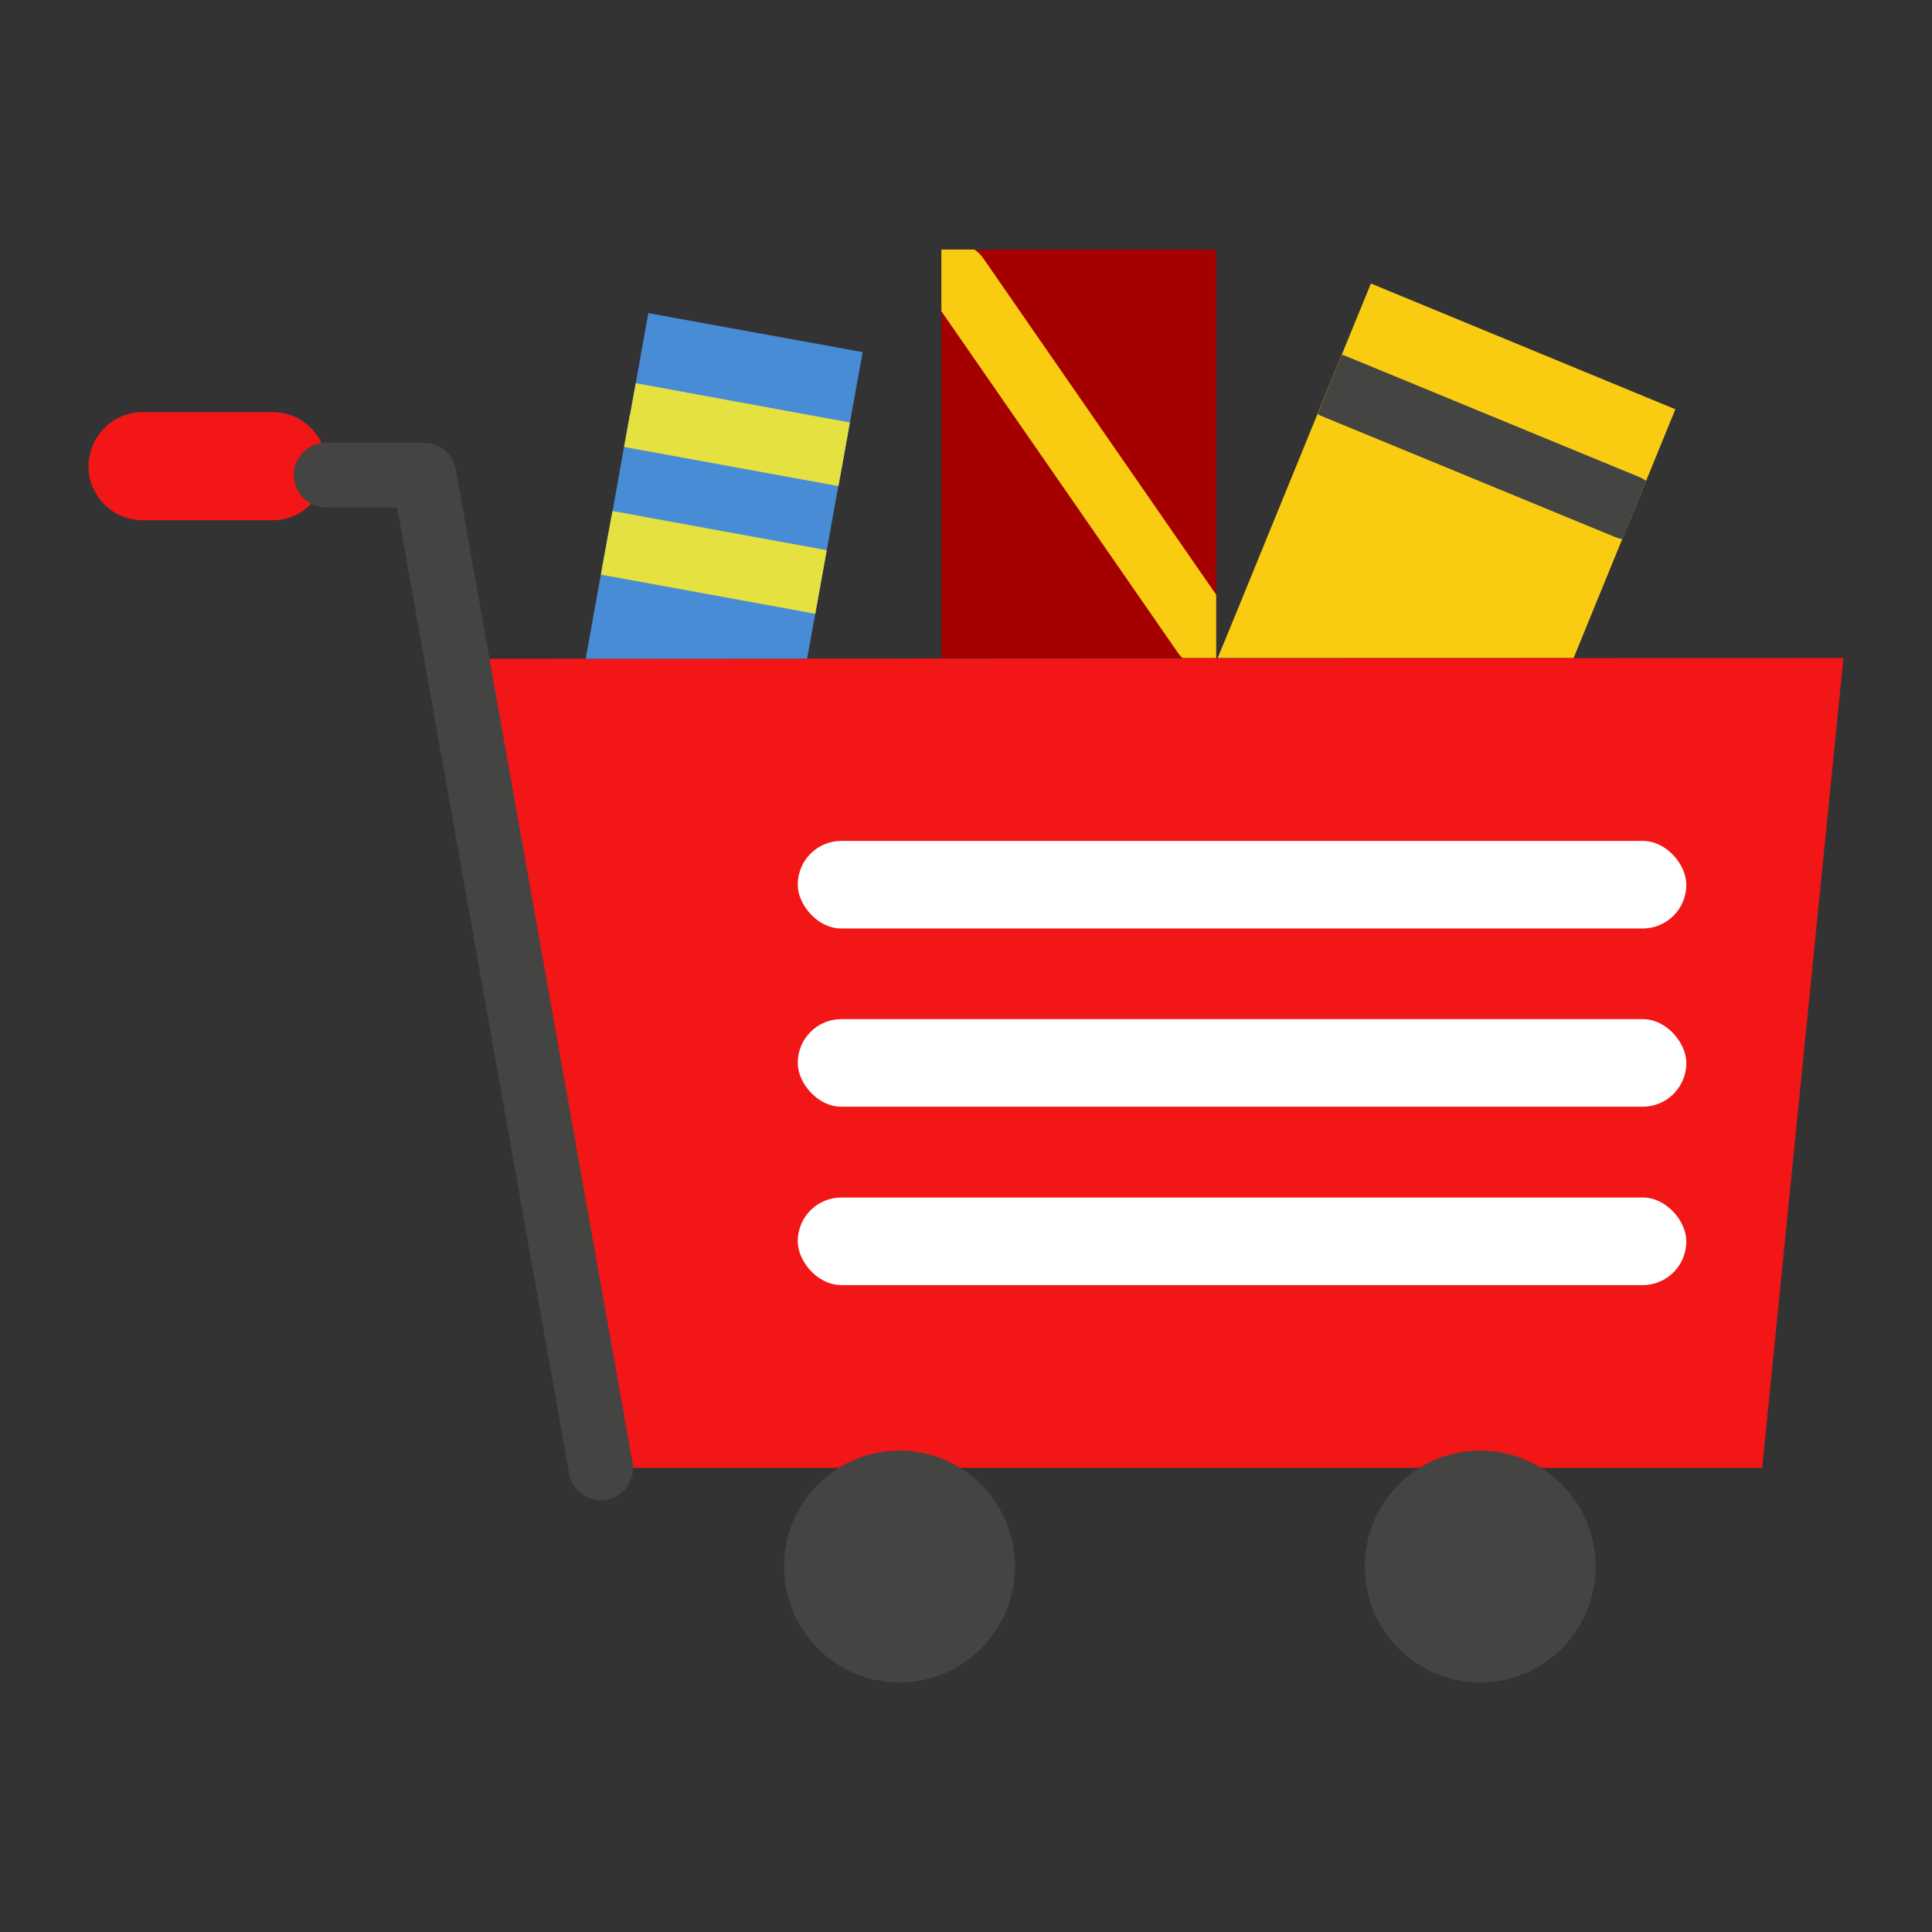 <svg xmlns="http://www.w3.org/2000/svg" viewBox="0 0 120 120" id="my-orders"><rect x="0" y="0" width="120" height="120" fill="#333333" stroke="none"/><rect width="17.07" height="25.37" x="58.47" y="15.5" fill="#a50000"></rect><polygon fill="#f9cc12" points="104.06 25.42 102.24 29.87 100.76 33.48 97.74 40.87 75.66 40.87 75.64 40.86 76.6 38.52 81.83 25.72 83.34 22.03 85.15 17.61 104.06 25.42"></polygon><path fill="#f21616" d="M28.86 40.92c28.55-.02 57.1-.03 85.64-.05-1.68 16.77-3.37 33.53-5.05 50.3H37.3l-8.45-50.25zM20.29 28.96c0 .19-.02.37-.05.55-.11.7-.44 1.33-.93 1.81-.6.61-1.43.99-2.35.99h-8.12c-1.84 0-3.34-1.5-3.34-3.35 0-.93.37-1.76.98-2.37.6-.61 1.43-.99 2.35-.99h8.12c1.84 0 3.34 1.5 3.34 3.35z"></path><polygon fill="#498cd6" points="53.58 21.87 52.79 26.24 52.07 30.19 51.35 34.18 50.64 38.11 50.13 40.91 36.38 40.92 37.32 35.69 37.68 33.7 38.05 31.73 38.76 27.76 39.12 25.78 39.13 25.78 39.49 23.8 40.27 19.45 53.58 21.87"></polygon><path fill="#e5e141" d="M52.79 26.24l-.71 3.95c-.06-.01-.12-.02-.18-.03l-13.14-2.4.36-1.98h.01l.36-1.98 13.13 2.41c.06.01.12.02.17.04zM51.35 34.18l-.71 3.94c-.06 0-.12-.02-.18-.03l-13.14-2.4.36-1.98.36-1.97 13.13 2.4c.06.01.12.03.18.05z"></path><rect width="55.19" height="5.44" x="49.55" y="52.23" fill="#fff" rx="2.71" ry="2.71"></rect><rect width="55.19" height="5.44" x="49.55" y="63.3" fill="#fff" rx="2.71" ry="2.71"></rect><rect width="55.19" height="5.44" x="49.55" y="74.38" fill="#fff" rx="2.71" ry="2.71"></rect><path fill="#f9cc12" d="m61.07,16.04l14.47,20.9v3.93h-2.1c-.1-.09-.18-.19-.26-.3l-14.71-21.24v-3.83h2.05c.21.14.4.32.55.54Z"></path><path fill="#fff" d="m75.64,40.86s.01,0,.02.01h-.02s.96-2.36.96-2.36c-.32.78-.64,1.56-.96,2.35Z"></path><path fill="#444442" d="m102.24,29.87l-1.47,3.61c-.16-.02-.32-.06-.47-.13l-18.24-7.52c-.08-.03-.15-.07-.22-.11l1.5-3.68c.08.01.16.04.24.07l18.24,7.52c.15.06.3.15.42.24Z"></path><ellipse cx="55.87" cy="97.3" fill="#444442" rx="7.17" ry="7.2"></ellipse><ellipse cx="91.94" cy="97.3" fill="#444442" rx="7.17" ry="7.2"></ellipse><path fill="#444442" d="m39.28,90.82l-10.97-61.66c-.17-.96-1-1.66-1.97-1.66h-6.09c-1.11,0-2,.9-2,2.01s.9,2.01,2,2.01h4.42l10.68,60c.17.98,1.02,1.66,1.97,1.66.12,0,.24,0,.35-.03,1.09-.2,1.82-1.24,1.62-2.34Z"></path></svg>
